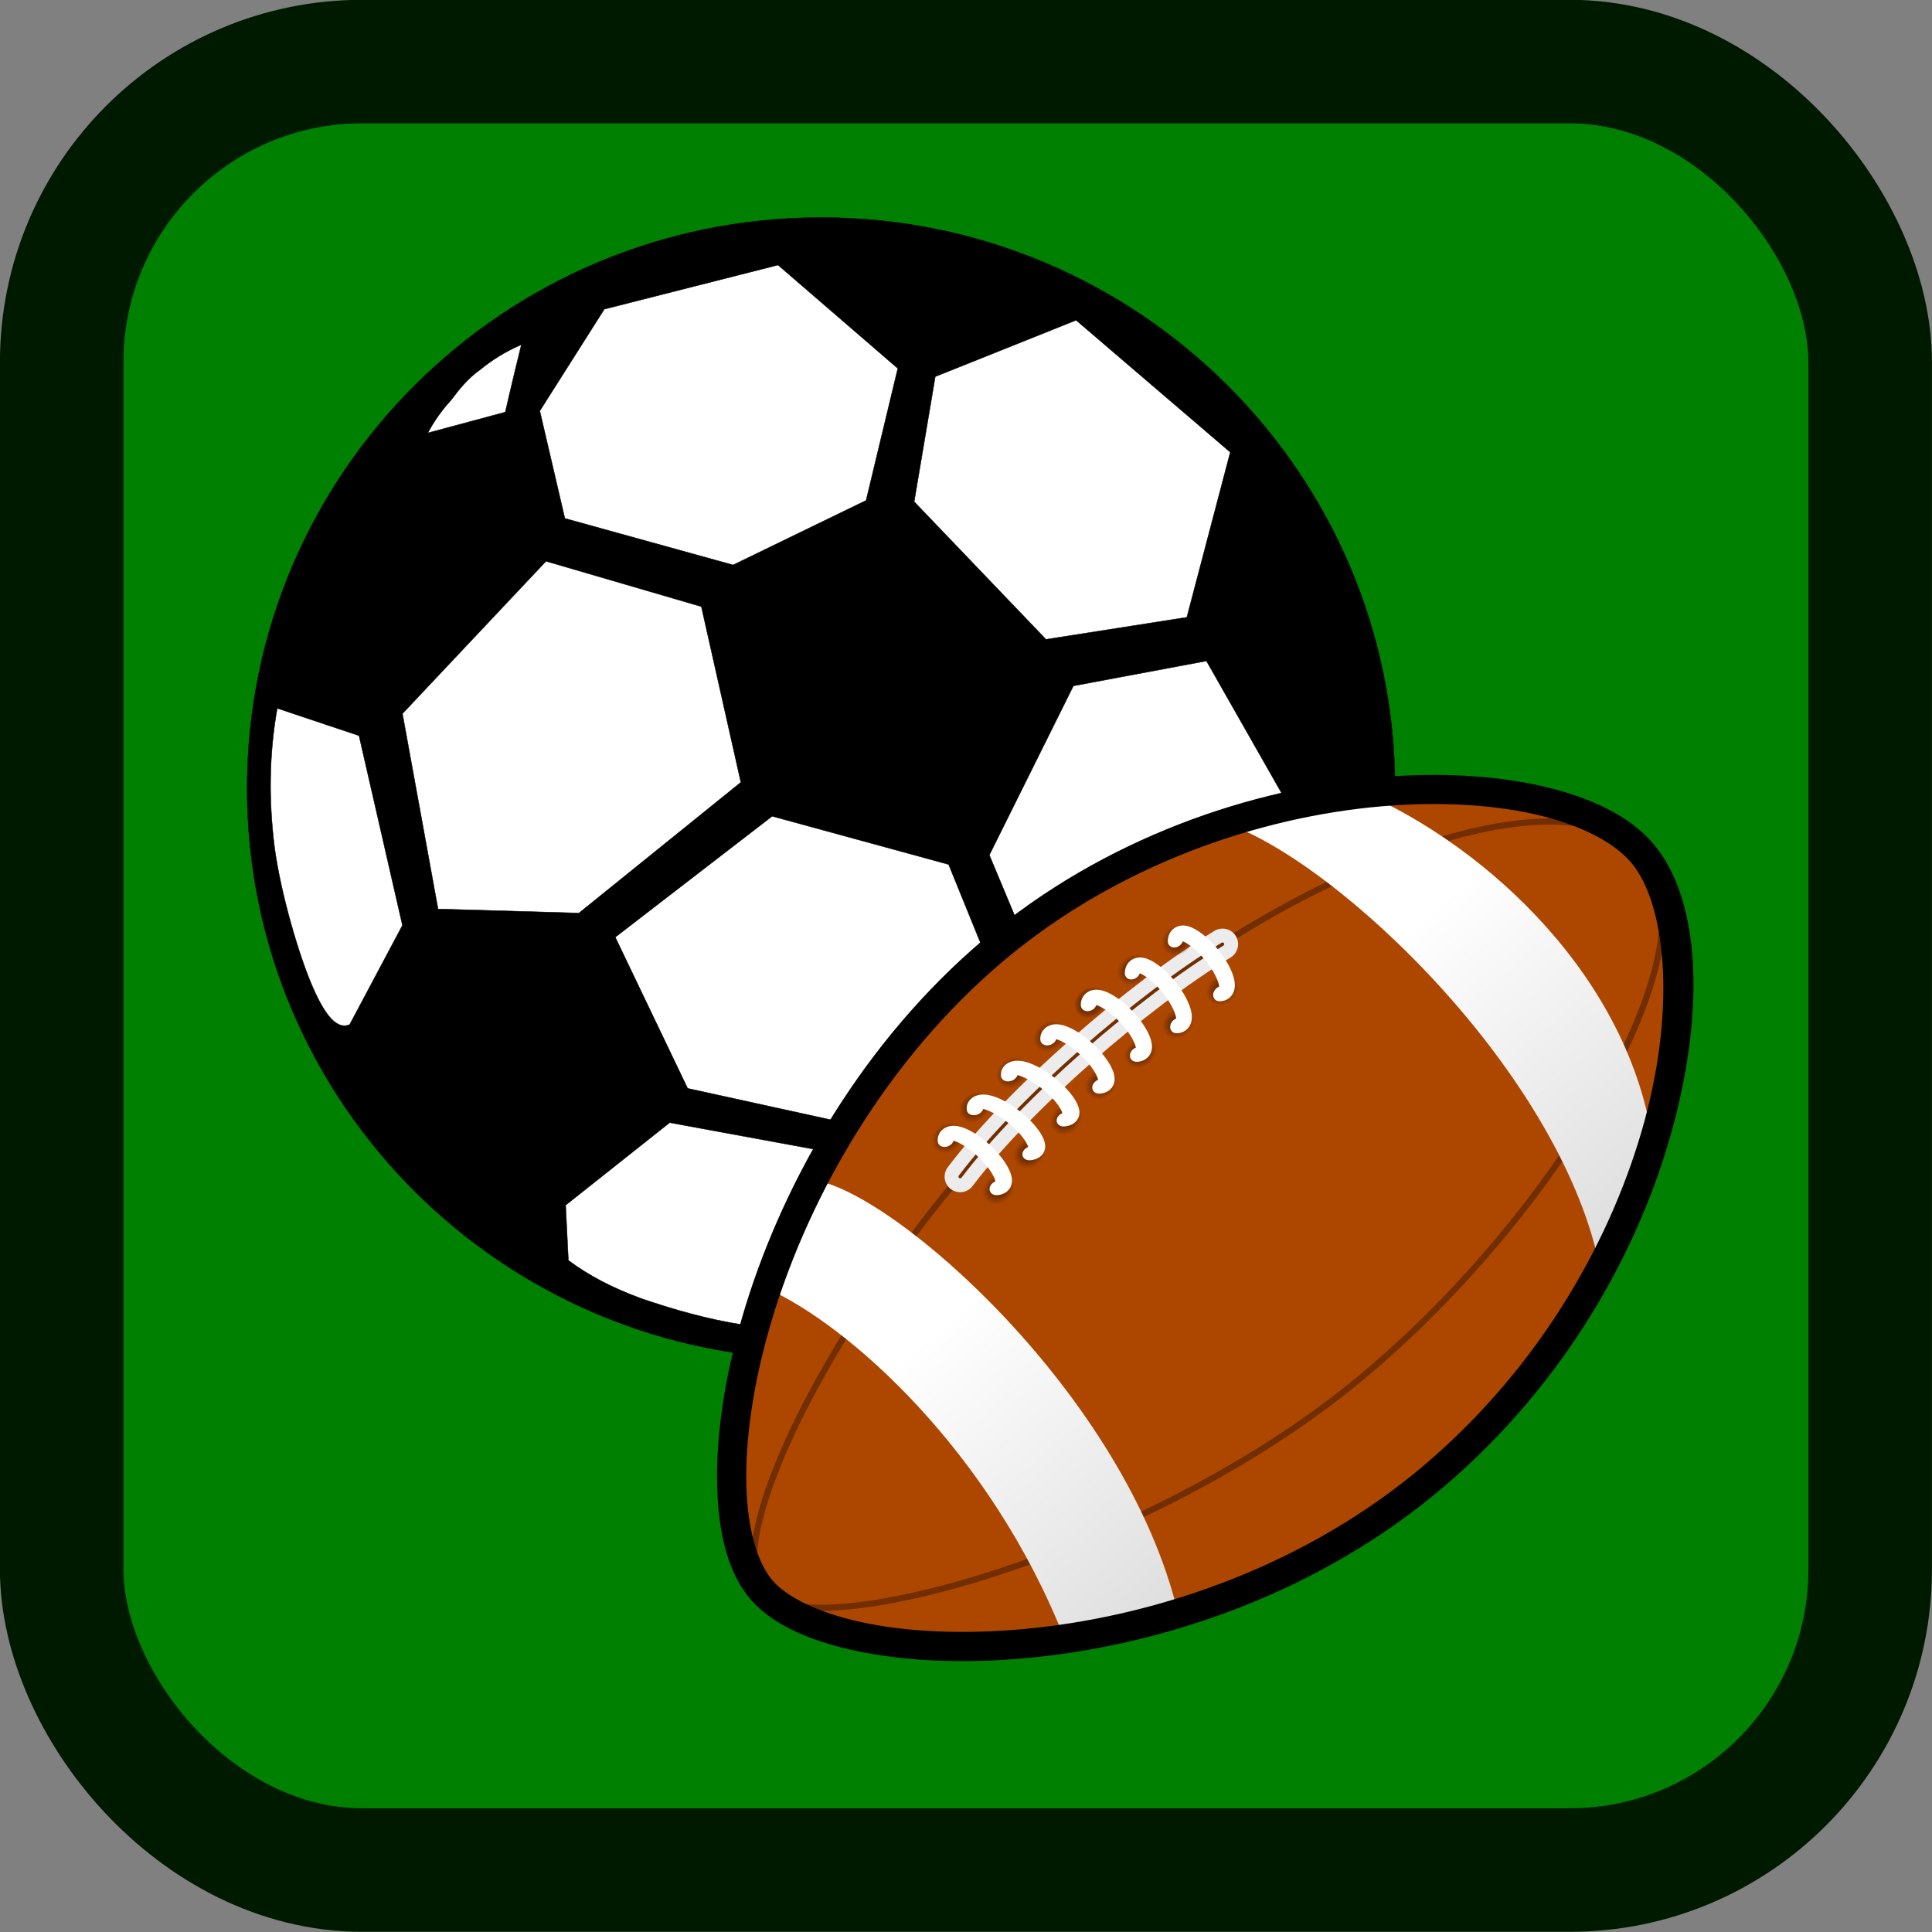 <svg xmlns="http://www.w3.org/2000/svg" viewBox="0 0 16 16" xmlns:xlink="http://www.w3.org/1999/xlink"><rect x="0" y="0" width="16" height="16" fill="#808080" stroke="none"/><defs><linearGradient id="a" y1="615.84" y2="561.13" gradientUnits="userSpaceOnUse" x2="0"><stop stop-color="#dcdcdc"/><stop offset="1" stop-color="#fff"/></linearGradient><radialGradient cx="-601.8" cy="260.15" id="b" r="2.525" gradientUnits="userSpaceOnUse" gradientTransform="matrix(1 0 0 1.2 0-52.03)"><stop stop-color="#722e00"/><stop offset=".5" stop-color="#722e00"/><stop offset="1" stop-color="#722e00" stop-opacity="0"/></radialGradient><path fill="none" id="c" stroke-linecap="round" d="m-176.45 547.45c12.946-2.91 34.653-3.207 48.12-1.05"/><path fill="none" stroke="#fff" stroke-linejoin="round" id="d" stroke-linecap="round" color="#000" stroke-width="5.343" d="m-572.316 276.193a14.268 4.293 0 0 1 -4.163 4.958 14.268 4.293 0 0 1 -16.978 .242 14.268 4.293 0 0 1 -5.701 -4.818"/></defs><g transform="translate(0-1036.36)"><g fill-rule="evenodd"><rect color-interpolation-filters="linearRGB" x=".511" y="1036.87" color="#000" image-rendering="auto" color-rendering="auto" stroke-width="1.023" rx="2.489" width="14.977" color-interpolation="sRGB" text-rendering="auto" fill="#008000" height="14.977" stroke="#001a00" shape-rendering="auto"/><g stroke="#000" stroke-width=".036" transform="matrix(.09 0 0 .094 2.045 1038.16)" stroke-miterlimit="10"><path d="m52.83.018c29.15 0 52.813 22.531 52.813 50.29 0 27.76-23.66 50.29-52.813 50.29-29.15 0-52.812-22.532-52.812-50.29 0-27.761 23.66-50.29 52.812-50.29"/><g fill="#fff"><path d="m25.25 11.218c-1.548.648-2.664 1.332-3.78 2.196-1.116.756-1.908 1.692-2.664 2.664-.864.9-1.584 1.872-2.16 2.916l7.128-1.836c.468-1.98.972-3.96 1.476-5.94z"/><path d="m32.886 8.09l15.984-3.888 11.02 9.108-2.916 11.628-12.24 5.688-15.48-4.104-2.304-9.468z"/><path d="m63.34 14.03l-1.943 11.02 12.13 12.13 12.96-1.944 3.996-14.544-14.184-11.628z"/><path d="m76.05 41.28l12.24-2.196 7.272 12.24-10.04 16.596-12.6-1.188-4.607-10.549z"/><path d="m94.48 75.91l-5.832-6.768 10.188-17.209 3.528-1.943c.036 4.176-.288 7.703-.972 11.268-.828 3.527-2.053 6.732-3.276 9.324-1.223 2.447-2.34 4.176-3.636 5.328z"/><path d="m33.894 63.42l14.436-10.656 16.236 4.248 5.184 12.205-8.964 11.771-20.232-4.248z"/><path d="m64.962 97.11c-2.988.434-6.01.756-9.216.828-3.312.072-6.84 0-10.04-.359-3.42-.504-6.588-1.404-9.36-2.305-2.772-.971-4.896-2.051-6.768-3.383l-.252-4.861 9.576-7.271 21.457 3.781 6.155 9.432z"/><path d="m14.31 43.726l13.212-13.428 14.292 3.996 3.636 15.48-14.904 11.521-12.96-.361z"/><path d="m9.45 71.12c-1.152.467-2.232-.758-3.384-3.277-1.26-2.736-2.952-8.244-3.528-12.348-.54-4.141-.504-8.172.252-12.24l7.524 2.412 3.996 16.705z"/></g></g></g><g transform="matrix(.046-.039.039.046-5.282 1014.04)"><g color="#000"><path fill="#ad4700" d="m-154.88 526.72c42.6-.908 78.68 29.962 78.59 47.49-.087 17.1-33.64 46.68-77.24 46.68-43.29 0-79.84-31.662-80.42-47.49-.588-15.824 36.473-45.772 79.07-46.68"/><path stroke-width=".855" d="m-154.98 545.09c38.755-1.611 78.15 12.548 78.68 29.11.531 16.561-43.13 31.09-78.986 29.84-36.29-1.257-78.66-20.645-78.68-30.646-.015-10.01 40.22-26.693 78.978-28.3z" fill="none" stroke-linejoin="round" stroke="#722e00"/><g fill="url(#a)"><path d="m-206.65 541.97c5.316 10.969 9.03 36.917.069 63.21 4.357 2.787 9.123 5.226 14.11 7.469 14.01-27.441 7.742-69.75.305-77.919-5.108 2.08-9.826 4.441-14.485 7.237"/><path d="m-117.95 614.55c6.06-2.569 11.746-5.575 16.856-8.827 12.408-19.529 9.166-45.889.937-62.714-5.141-3.456-10.95-6.626-17.258-9.229 8.578 13.874 13.209 56.963-.535 80.77"/></g></g><use stroke="#ececec" xlink:href="#c" stroke-width="4.276"/><use stroke="#722e00" xlink:href="#c" stroke-width=".47"/><g fill="url(#b)" color="#000"><ellipse cx="-601.8" cy="260.15" rx="2.525" ry="3.03" transform="matrix(.004-.784.784.004-375.12 79.28)"/><ellipse cx="-601.8" cy="260.15" rx="2.525" ry="3.03" transform="matrix(.004-.784.784.004-375.88 69.45)"/><ellipse cx="-601.8" cy="260.15" rx="2.525" ry="3.03" transform="matrix(.004-.784.784.004-370.31 68.62)"/><ellipse cx="-601.8" cy="260.15" rx="2.525" ry="3.03" transform="matrix(.004-.784.784.004-368.64 78.29)"/><ellipse cx="-601.8" cy="260.15" rx="2.525" ry="3.03" transform="matrix(.004-.784.784.004-361.83 78)"/><ellipse cx="-601.8" cy="260.15" rx="2.525" ry="3.03" transform="matrix(.004-.784.784.004-363.35 68.33)"/><ellipse cx="-601.8" cy="260.15" rx="2.525" ry="3.03" transform="matrix(.004-.784.784.004-356.22 67.825)"/><ellipse cx="-601.8" cy="260.15" rx="2.525" ry="3.03" transform="matrix(.004-.784.784.004-355.03 77.39)"/><ellipse cx="-601.8" cy="260.15" rx="2.525" ry="3.03" transform="matrix(.004-.784.784.004-348.17 77.64)"/><ellipse cx="-601.8" cy="260.15" rx="2.525" ry="3.03" transform="matrix(.004-.784.784.004-348.93 67.97)"/><ellipse cx="-601.8" cy="260.15" rx="2.525" ry="3.03" transform="matrix(.004-.784.784.004-348.88 67.863)"/><ellipse cx="-601.8" cy="260.15" rx="2.525" ry="3.03" transform="matrix(.004-.784.784.004-341.53 68.28)"/><ellipse cx="-601.8" cy="260.15" rx="2.525" ry="3.03" transform="matrix(.004-.784.784.004-341.53 77.889)"/><ellipse cx="-601.8" cy="260.15" rx="2.525" ry="3.03" transform="matrix(.004-.784.784.004-333.97 78.31)"/><ellipse cx="-601.8" cy="260.15" rx="2.525" ry="3.03" transform="matrix(.004-.784.784.004-334.25 69.13)"/></g><use xlink:href="#d" transform="matrix(-.037-.36.428.002-314.06 335.72)"/><use xlink:href="#d" transform="matrix(-.062-.36.428.002-322.5 335.02)"/><use xlink:href="#d" transform="matrix(-.062-.36.428.002-315.91 334.52)"/><use xlink:href="#d" transform="matrix(-.037-.36.428.002-294.29 334.2)"/><use xlink:href="#d" transform="matrix(-.018-.36.428.002-276.14 334.18)"/><use xlink:href="#d" transform="matrix(.007-.36.428.002-254.41 334.72)"/><use xlink:href="#d" transform="matrix(.007-.36.428.002-247.07 335.19)"/><path color="#000" d="m-154.94 524.72c-21.756.464-41.975 8.293-56.781 18.06-7.403 4.885-13.461 10.274-17.688 15.531-4.227 5.258-6.708 10.398-6.531 15.16.175 4.699 2.816 9.895 7.156 15.281 4.34 5.386 10.451 10.924 17.906 15.969 14.91 10.09 35.21 18.16 57.34 18.16 22.252 0 41.897-7.531 56.06-17.281 14.165-9.751 23.14-21.524 23.19-31.375.026-5.07-2.458-10.597-6.656-16.16-4.198-5.56-10.177-11.153-17.5-16.16-14.645-10.01-34.705-17.652-56.5-17.188m.094 4c20.805-.444 40.1 6.887 54.13 16.469 7.01 4.791 12.721 10.153 16.594 15.281 3.873 5.129 5.863 10.03 5.844 13.719-.037 7.246-7.905 18.81-21.438 28.13-13.533 9.315-32.465 16.563-53.813 16.563-21.16 0-40.763-7.771-55.09-17.469-7.165-4.849-13-10.156-17.03-15.16-4.03-5-6.193-9.725-6.313-12.938-.117-3.154 1.799-7.664 5.688-12.5 3.888-4.836 9.668-9.994 16.781-14.688 14.227-9.387 33.812-16.962 54.656-17.406"/></g></g></svg>